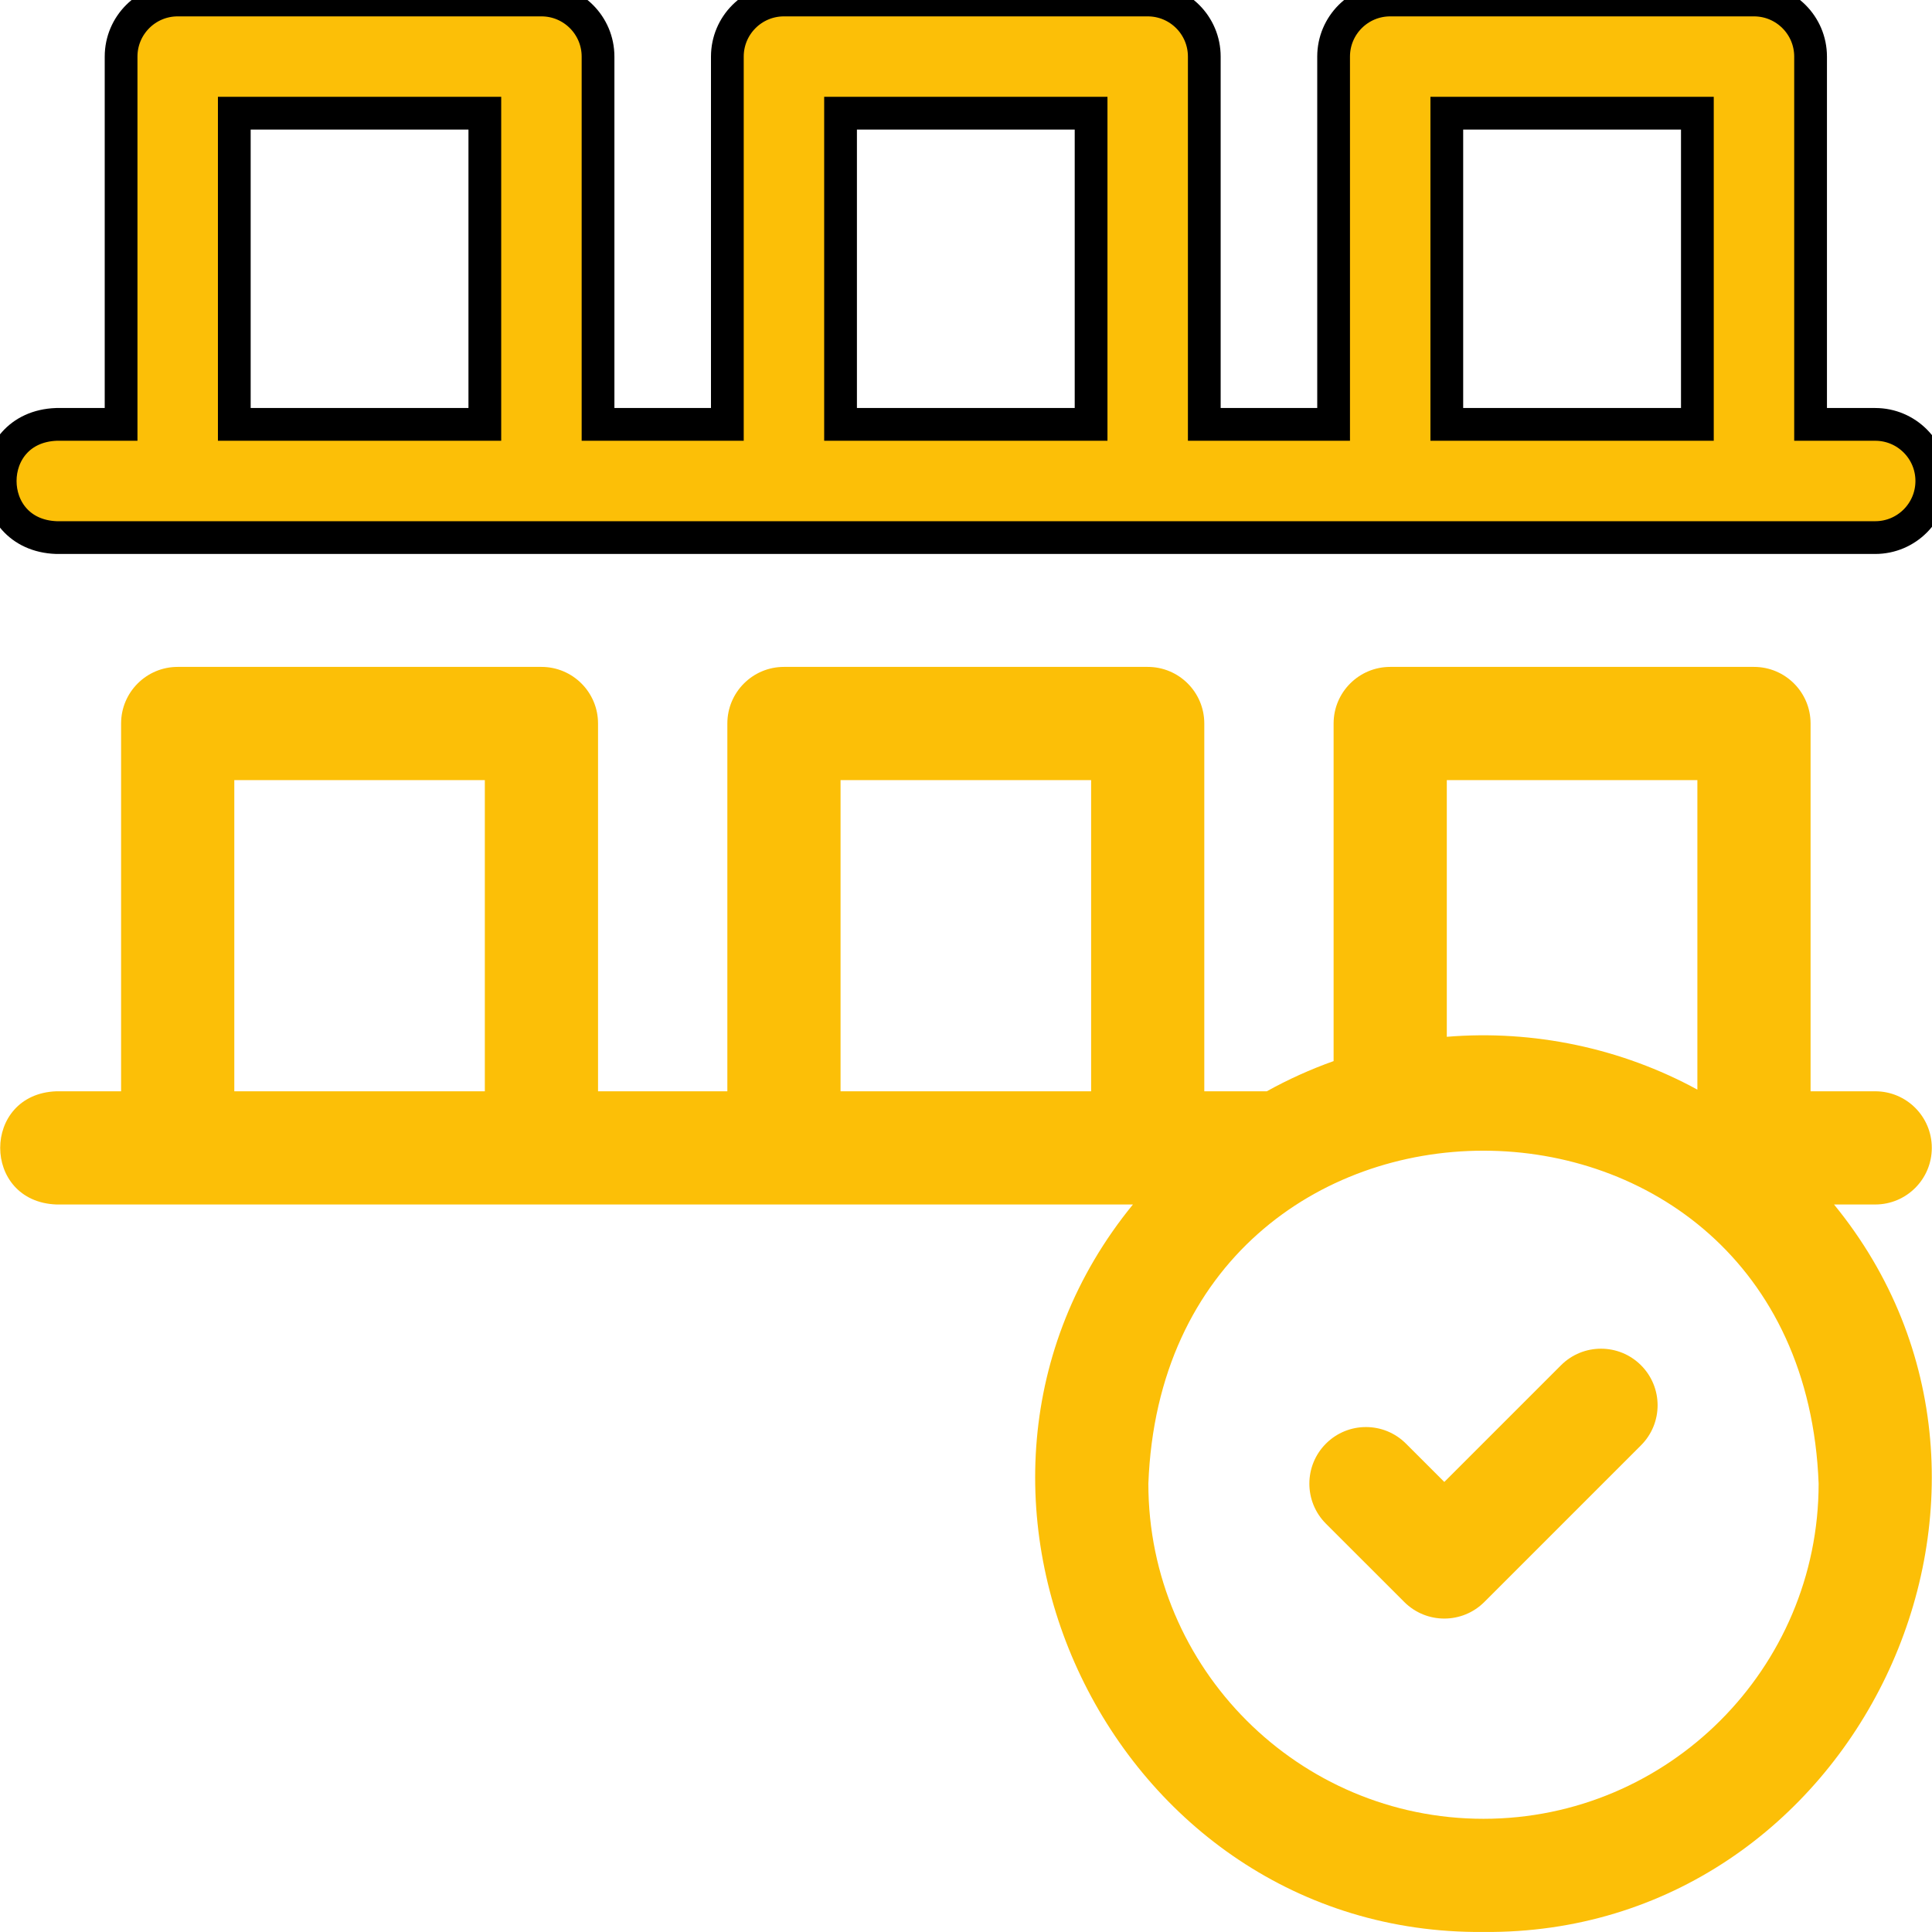 <svg width="59" height="59" viewBox="0 0 59 59" fill="none" xmlns="http://www.w3.org/2000/svg">
<path d="M1.723 16.417H57.266C58.221 16.417 58.994 15.643 58.994 14.688C58.994 13.734 58.221 12.96 57.266 12.96H55.292V1.728C55.292 0.774 54.518 0 53.563 0H42.455C41.5 0 40.726 0.774 40.726 1.728V12.96H36.777V1.728C36.777 0.774 36.004 0 35.049 0H23.94C22.986 0 22.212 0.774 22.212 1.728V12.96H18.263V1.728C18.263 0.774 17.489 0 16.535 0H5.426C4.472 0 3.698 0.774 3.698 1.728V12.96H1.723C-0.567 13.045 -0.566 16.333 1.723 16.417ZM44.183 3.457H51.835V12.96H44.183V3.457ZM25.669 3.457H33.32V12.96H25.669V3.457ZM7.155 3.457H14.806V12.96H7.155V3.457Z" fill="#FCBF07"/>
<path d="M1.723 16.417H57.266C58.221 16.417 58.994 15.643 58.994 14.688C58.994 13.734 58.221 12.96 57.266 12.96H55.292V1.728C55.292 0.774 54.518 0 53.563 0H42.455C41.5 0 40.726 0.774 40.726 1.728V12.96H36.777V1.728C36.777 0.774 36.004 0 35.049 0H23.94C22.986 0 22.212 0.774 22.212 1.728V12.96H18.263V1.728C18.263 0.774 17.489 0 16.535 0H5.426C4.472 0 3.698 0.774 3.698 1.728V12.96H1.723C-0.567 13.045 -0.566 16.333 1.723 16.417ZM44.183 3.457H51.835V12.96H44.183V3.457ZM25.669 3.457H33.32V12.96H25.669V3.457ZM7.155 3.457H14.806V12.96H7.155V3.457Z" stroke="black"/>
<path d="M58.994 35.054C58.994 34.099 58.221 33.326 57.266 33.326H55.292V22.094C55.292 21.14 54.518 20.366 53.563 20.366H42.455C41.5 20.366 40.726 21.14 40.726 22.094V32.404C40.017 32.657 39.335 32.965 38.686 33.326H36.777V22.094C36.777 21.14 36.004 20.366 35.049 20.366H23.94C22.986 20.366 22.212 21.14 22.212 22.094V33.326H18.263V22.094C18.263 21.14 17.489 20.366 16.535 20.366H5.426C4.472 20.366 3.698 21.14 3.698 22.094V33.326H1.723C-0.565 33.409 -0.568 36.697 1.723 36.783H34.598C27.466 45.506 33.933 59.101 45.303 58.999C56.672 59.101 63.141 45.504 56.008 36.783H57.266C58.221 36.783 58.994 36.009 58.994 35.054ZM14.806 33.326H7.155V23.823H14.806V33.326ZM33.321 33.326H25.669V23.823H33.321V33.326ZM44.183 23.823H51.835V33.275C49.515 32.009 46.829 31.443 44.183 31.662V23.823ZM45.303 55.543C39.66 55.543 35.069 50.951 35.069 45.308C35.583 31.749 55.025 31.753 55.538 45.308C55.537 50.951 50.946 55.543 45.303 55.543Z" fill="#FCBF07"/>
<path d="M47.67 41.693L44.107 45.256L42.936 44.086C42.261 43.411 41.166 43.411 40.492 44.086C39.817 44.761 39.817 45.856 40.492 46.531L42.885 48.923C43.56 49.597 44.654 49.597 45.329 48.922L50.114 44.137C50.789 43.462 50.789 42.368 50.114 41.693C49.439 41.018 48.345 41.018 47.67 41.693Z" fill="#FCBF07"/>
</svg>
